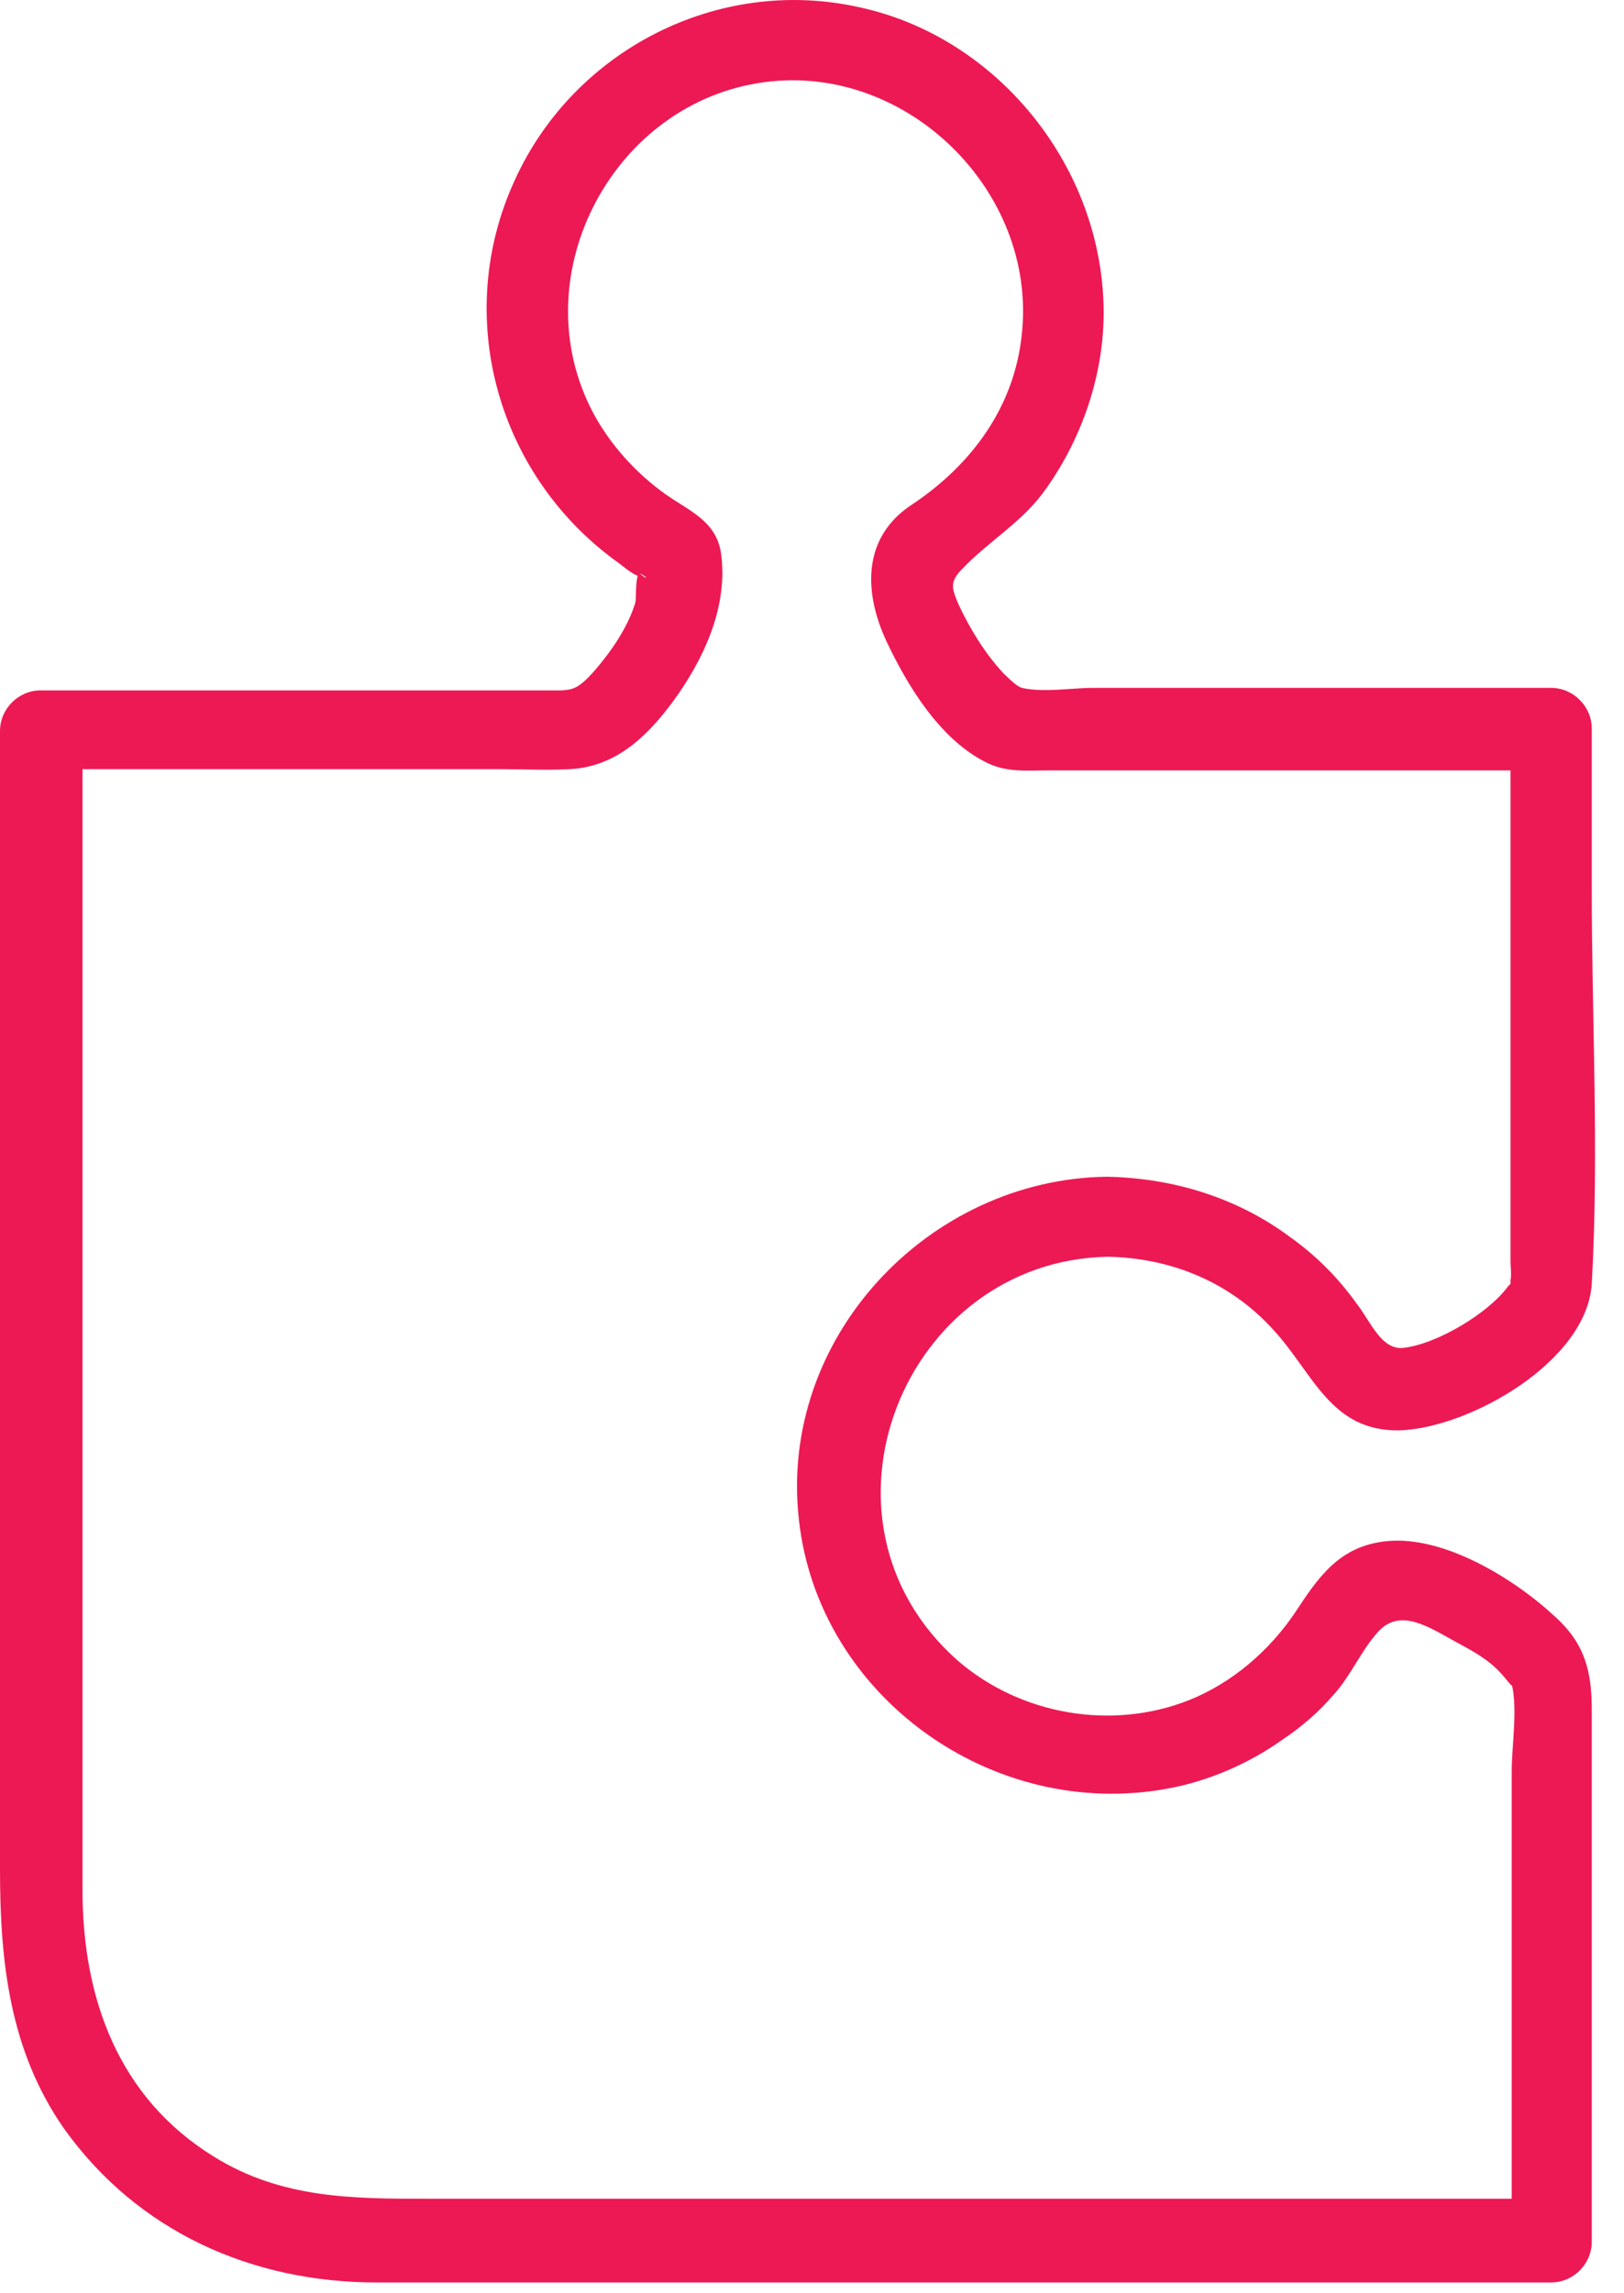 <svg width="34" height="48" viewBox="0 0 34 48" fill="none" xmlns="http://www.w3.org/2000/svg">
<path d="M23.196 26.305C24.536 26.331 25.773 26.846 26.675 27.852C27.5 28.754 27.861 29.965 29.304 29.939C30.773 29.888 33.222 28.496 33.325 26.872C33.479 24.14 33.325 21.331 33.325 18.599C33.325 17.491 33.325 16.357 33.325 15.249C33.325 14.785 32.938 14.398 32.474 14.398C29.278 14.398 26.082 14.398 22.887 14.398C22.423 14.398 21.856 14.501 21.392 14.398C21.314 14.372 21.211 14.295 21.005 14.089C20.619 13.676 20.309 13.161 20.077 12.671C19.923 12.31 19.871 12.182 20.155 11.898C20.696 11.331 21.34 10.97 21.83 10.326C22.706 9.14 23.196 7.62 23.093 6.151C22.912 3.29 20.773 0.738 17.964 0.146C15.026 -0.499 12.01 1.048 10.773 3.78C9.485 6.589 10.387 9.888 12.861 11.718C13.015 11.821 13.17 11.975 13.351 12.053C13.299 12.233 13.325 12.542 13.299 12.62C13.144 13.135 12.784 13.651 12.448 14.037C12.036 14.501 11.959 14.45 11.366 14.45C7.861 14.45 4.356 14.45 0.851 14.45C0.387 14.45 0 14.836 0 15.3C0 23.238 0 31.202 0 39.14C0 41.073 0.206 42.929 1.34 44.553C2.887 46.718 5.284 47.774 7.887 47.774C12.036 47.774 16.186 47.774 20.335 47.774C24.381 47.774 28.428 47.774 32.474 47.774C32.938 47.774 33.325 47.388 33.325 46.924C33.325 43.212 33.325 39.501 33.325 35.79C33.325 35.017 33.196 34.424 32.577 33.857C31.727 33.058 30.232 32.13 29.021 32.259C28.041 32.362 27.603 33.006 27.113 33.754C26.572 34.553 25.799 35.223 24.897 35.584C23.273 36.228 21.366 35.893 20.052 34.759C16.727 31.821 18.918 26.383 23.196 26.305ZM16.727 31.821C17.139 35.506 20.773 38.109 24.433 37.439C25.284 37.285 26.134 36.924 26.856 36.408C27.242 36.151 27.603 35.841 27.912 35.481C28.273 35.094 28.505 34.527 28.866 34.14C29.33 33.651 29.923 34.063 30.49 34.372C30.825 34.553 31.16 34.733 31.418 35.017C31.495 35.094 31.701 35.377 31.649 35.249C31.778 35.764 31.649 36.537 31.649 37.078C31.649 38.316 31.649 39.553 31.649 40.79C31.649 42.542 31.649 44.269 31.649 46.022C24.098 46.022 16.521 46.022 8.969 46.022C7.397 46.022 5.902 46.022 4.485 45.145C2.474 43.908 1.727 41.821 1.727 39.553C1.727 35.326 1.727 31.099 1.727 26.872C1.727 23.29 1.727 19.682 1.727 16.099C4.639 16.099 7.552 16.099 10.464 16.099C10.954 16.099 11.443 16.125 11.933 16.099C12.887 16.048 13.531 15.429 14.072 14.707C14.716 13.831 15.232 12.749 15.103 11.64C15.026 10.919 14.459 10.713 13.943 10.352C13.325 9.914 12.784 9.321 12.423 8.651C10.928 5.841 12.758 2.259 15.851 1.743C18.892 1.228 21.727 3.96 21.392 7.001C21.237 8.522 20.335 9.733 19.098 10.558C18.067 11.228 18.067 12.362 18.557 13.419C18.995 14.347 19.665 15.455 20.619 15.944C21.057 16.176 21.495 16.125 21.959 16.125C25.18 16.125 28.402 16.125 31.624 16.125C31.624 18.264 31.624 20.378 31.624 22.517C31.624 23.805 31.624 25.094 31.624 26.408C31.624 26.537 31.649 26.666 31.624 26.795C31.624 26.846 31.624 26.872 31.624 26.872C31.624 26.872 31.598 26.898 31.572 26.924C31.16 27.491 30.077 28.135 29.381 28.212C28.918 28.264 28.686 27.645 28.402 27.285C28.015 26.743 27.552 26.279 27.01 25.893C25.902 25.068 24.562 24.656 23.17 24.63C19.433 24.682 16.289 28.006 16.727 31.821ZM13.402 12.001C13.634 12.13 13.479 12.104 13.402 12.001V12.001Z" fill="#ED1954"/>
</svg>
